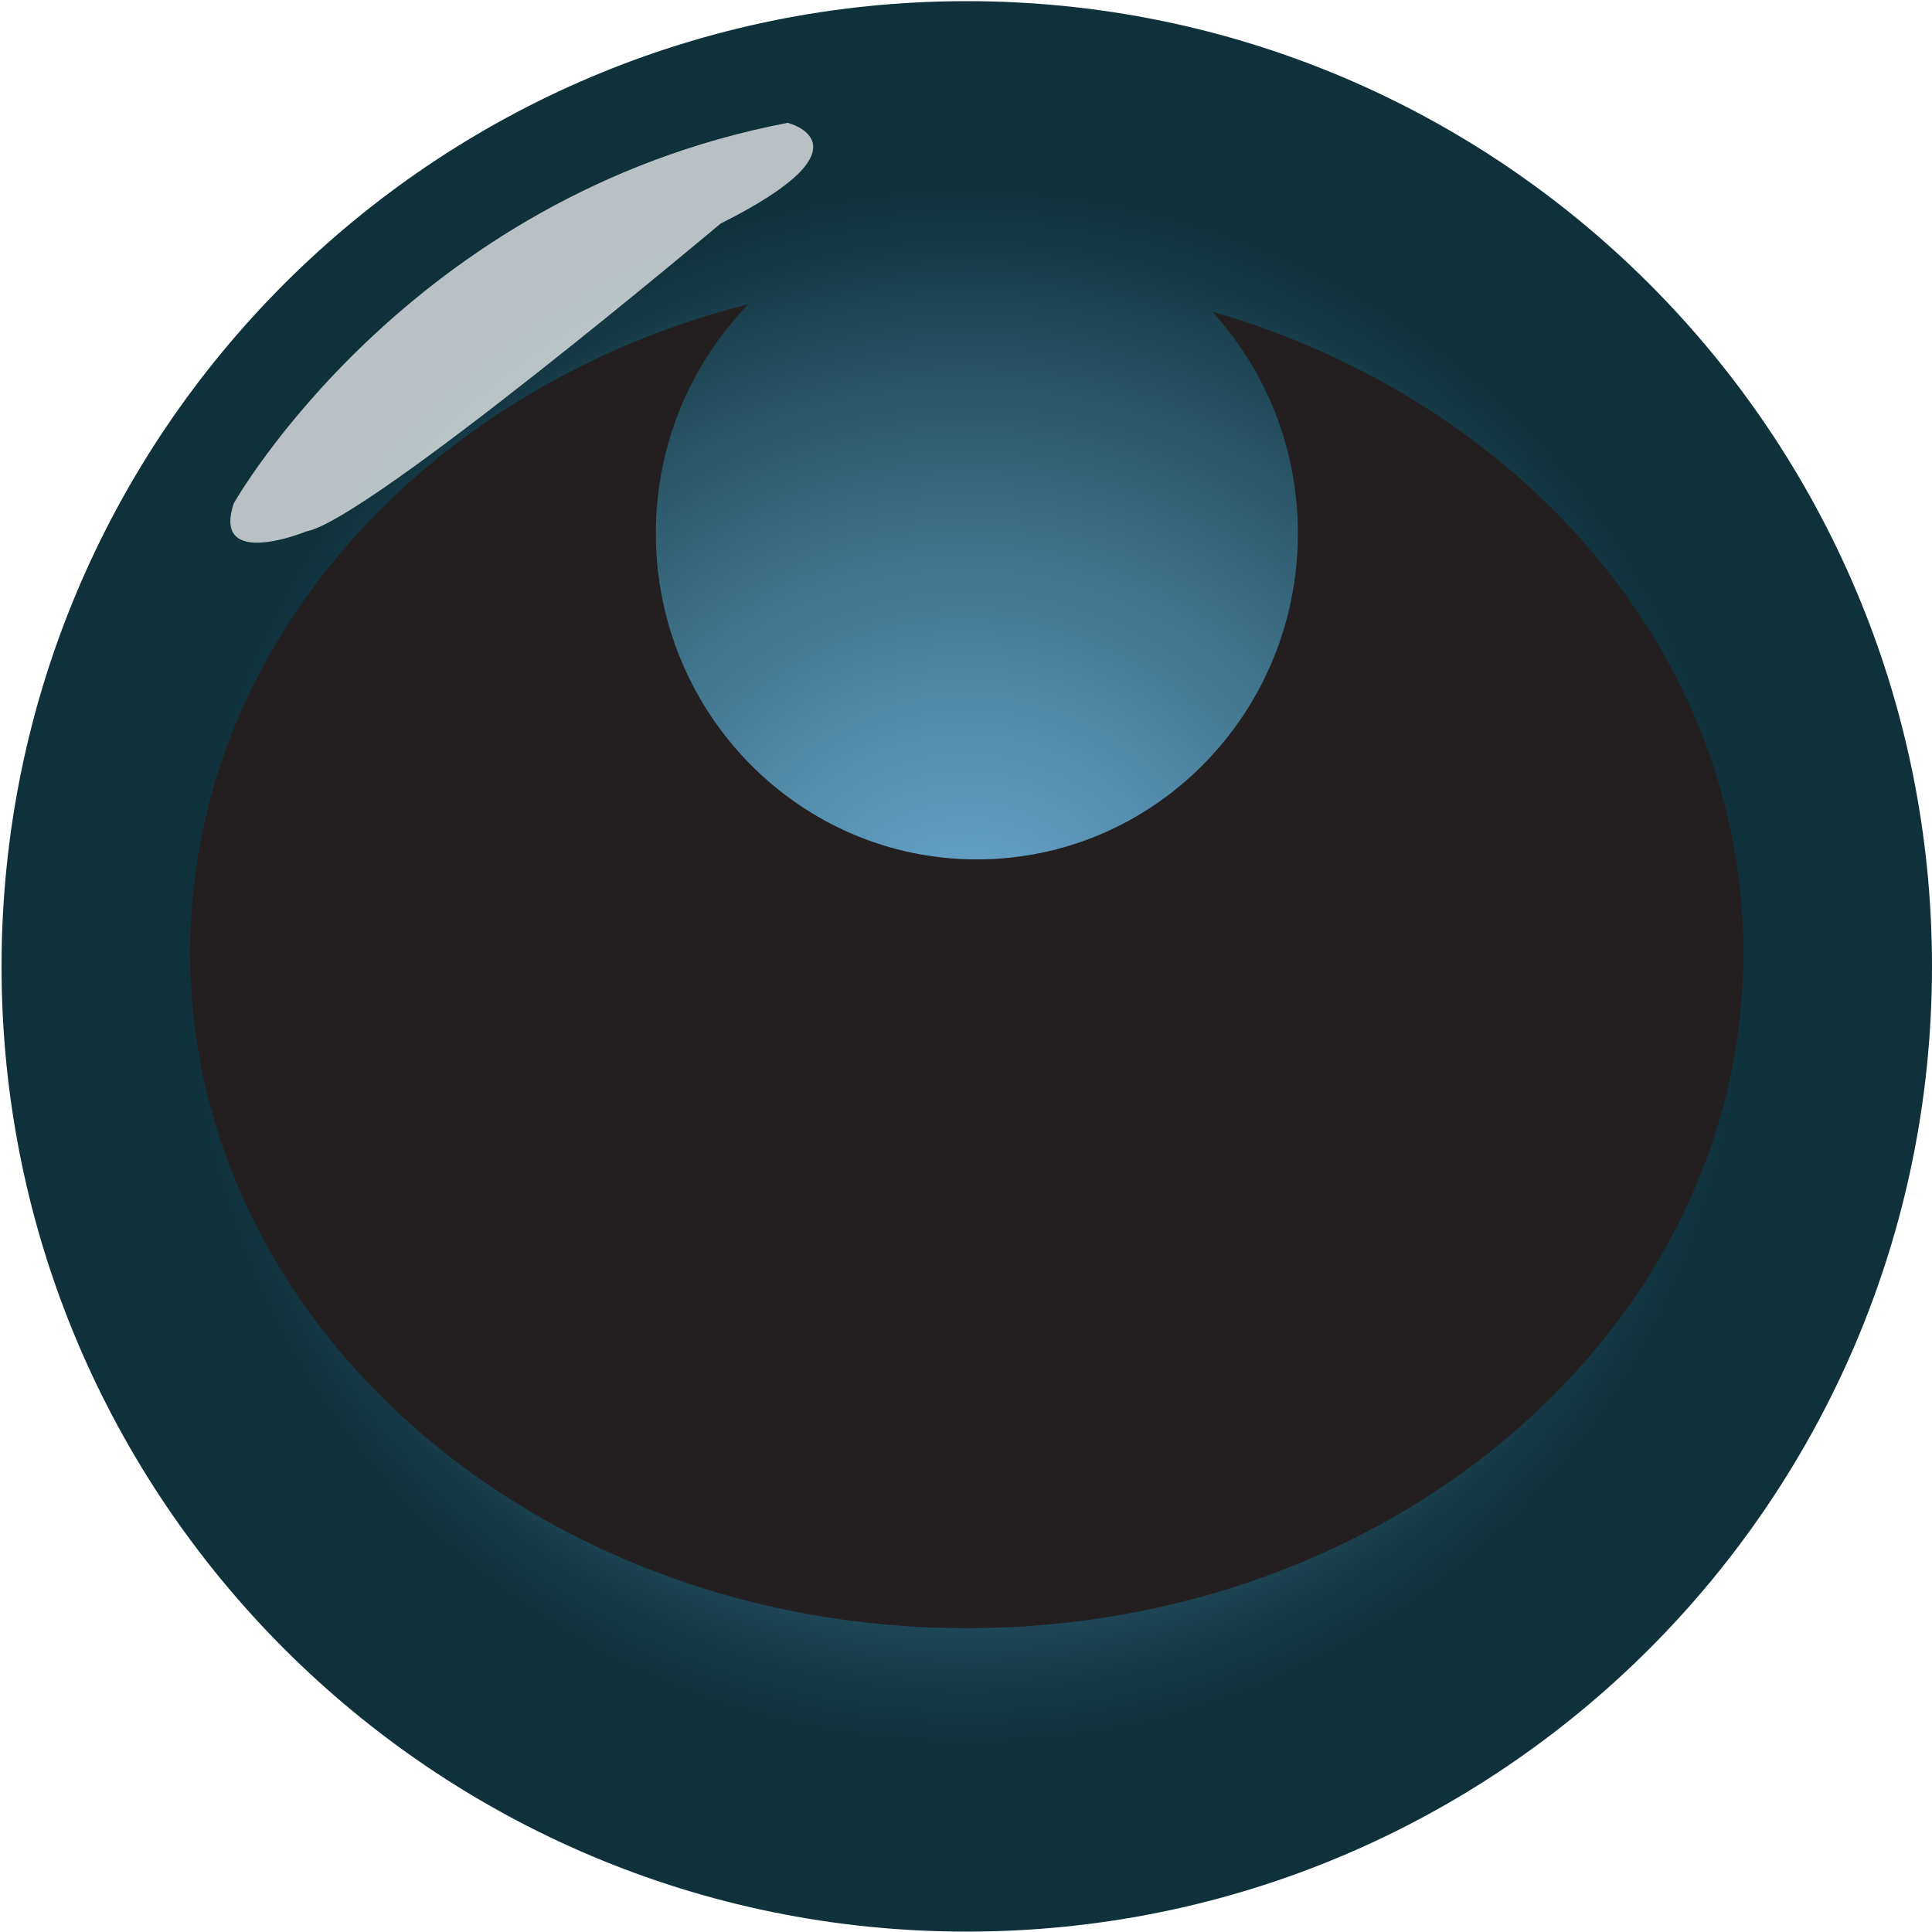 <?xml version="1.0" encoding="UTF-8"?>
<svg xmlns="http://www.w3.org/2000/svg" version="1.1" xmlns:xlink="http://www.w3.org/1999/xlink" viewBox="0 0 1000 1000">
  <defs>
    <style>
      .cls-1 {
        fill: #f1f1f1;
        opacity: .75;
      }

      .cls-2 {
        fill: #231f20;
        stroke: #231f20;
        stroke-width: .55px;
      }

      .cls-3 {
        fill: url(#radial-gradient);
      }
    </style>
    <radialGradient id="radial-gradient" cx="500.4" cy="500.2" fx="500.4" fy="500.2" r="499.6" gradientUnits="userSpaceOnUse">
      <stop offset="0" stop-color="#69a8ce"/>
      <stop offset=".1" stop-color="#629fc3"/>
      <stop offset=".28" stop-color="#5189a8"/>
      <stop offset=".51" stop-color="#36667c"/>
      <stop offset=".78" stop-color="#11353f"/>
      <stop offset=".81" stop-color="#0e313a"/>
    </radialGradient>
  </defs>
  <!-- Generator: Adobe Illustrator 28.7.0, SVG Export Plug-In . SVG Version: 1.2.0 Build 136)  -->
  <g>
    <g id="Layer_1">
      <g>
        <g>
          <path class="cls-3" d="M1000,500.18c0,275.94-223.7,499.62-499.61,499.62S.8,776.12.8,500.18,224.48.6,500.39.6s499.61,223.67,499.61,499.58Z"/>
          <path class="cls-1" d="M121.01,260.53S210.78,101.25,407.73,63.58c0,0,46.34,11.6-34.75,52.14,0,0-182.47,153.51-214.33,159.31,0,0-49.24,20.25-37.65-14.49Z"/>
        </g>
        <path class="cls-2" d="M628.26,161.77c27.2,30.09,43.8,70.23,43.8,114.29,0,93.37-74.52,169.04-166.43,169.04s-166.44-75.67-166.44-169.04c0-45.99,18.11-87.69,47.44-118.17C220.19,200.59,98.67,334.43,98.67,493.05c0,192.98,179.85,349.43,401.71,349.43s401.74-156.44,401.74-349.43c0-154.1-114.7-284.82-273.86-331.28Z"/>
      </g>
    </g>
  </g>
</svg>